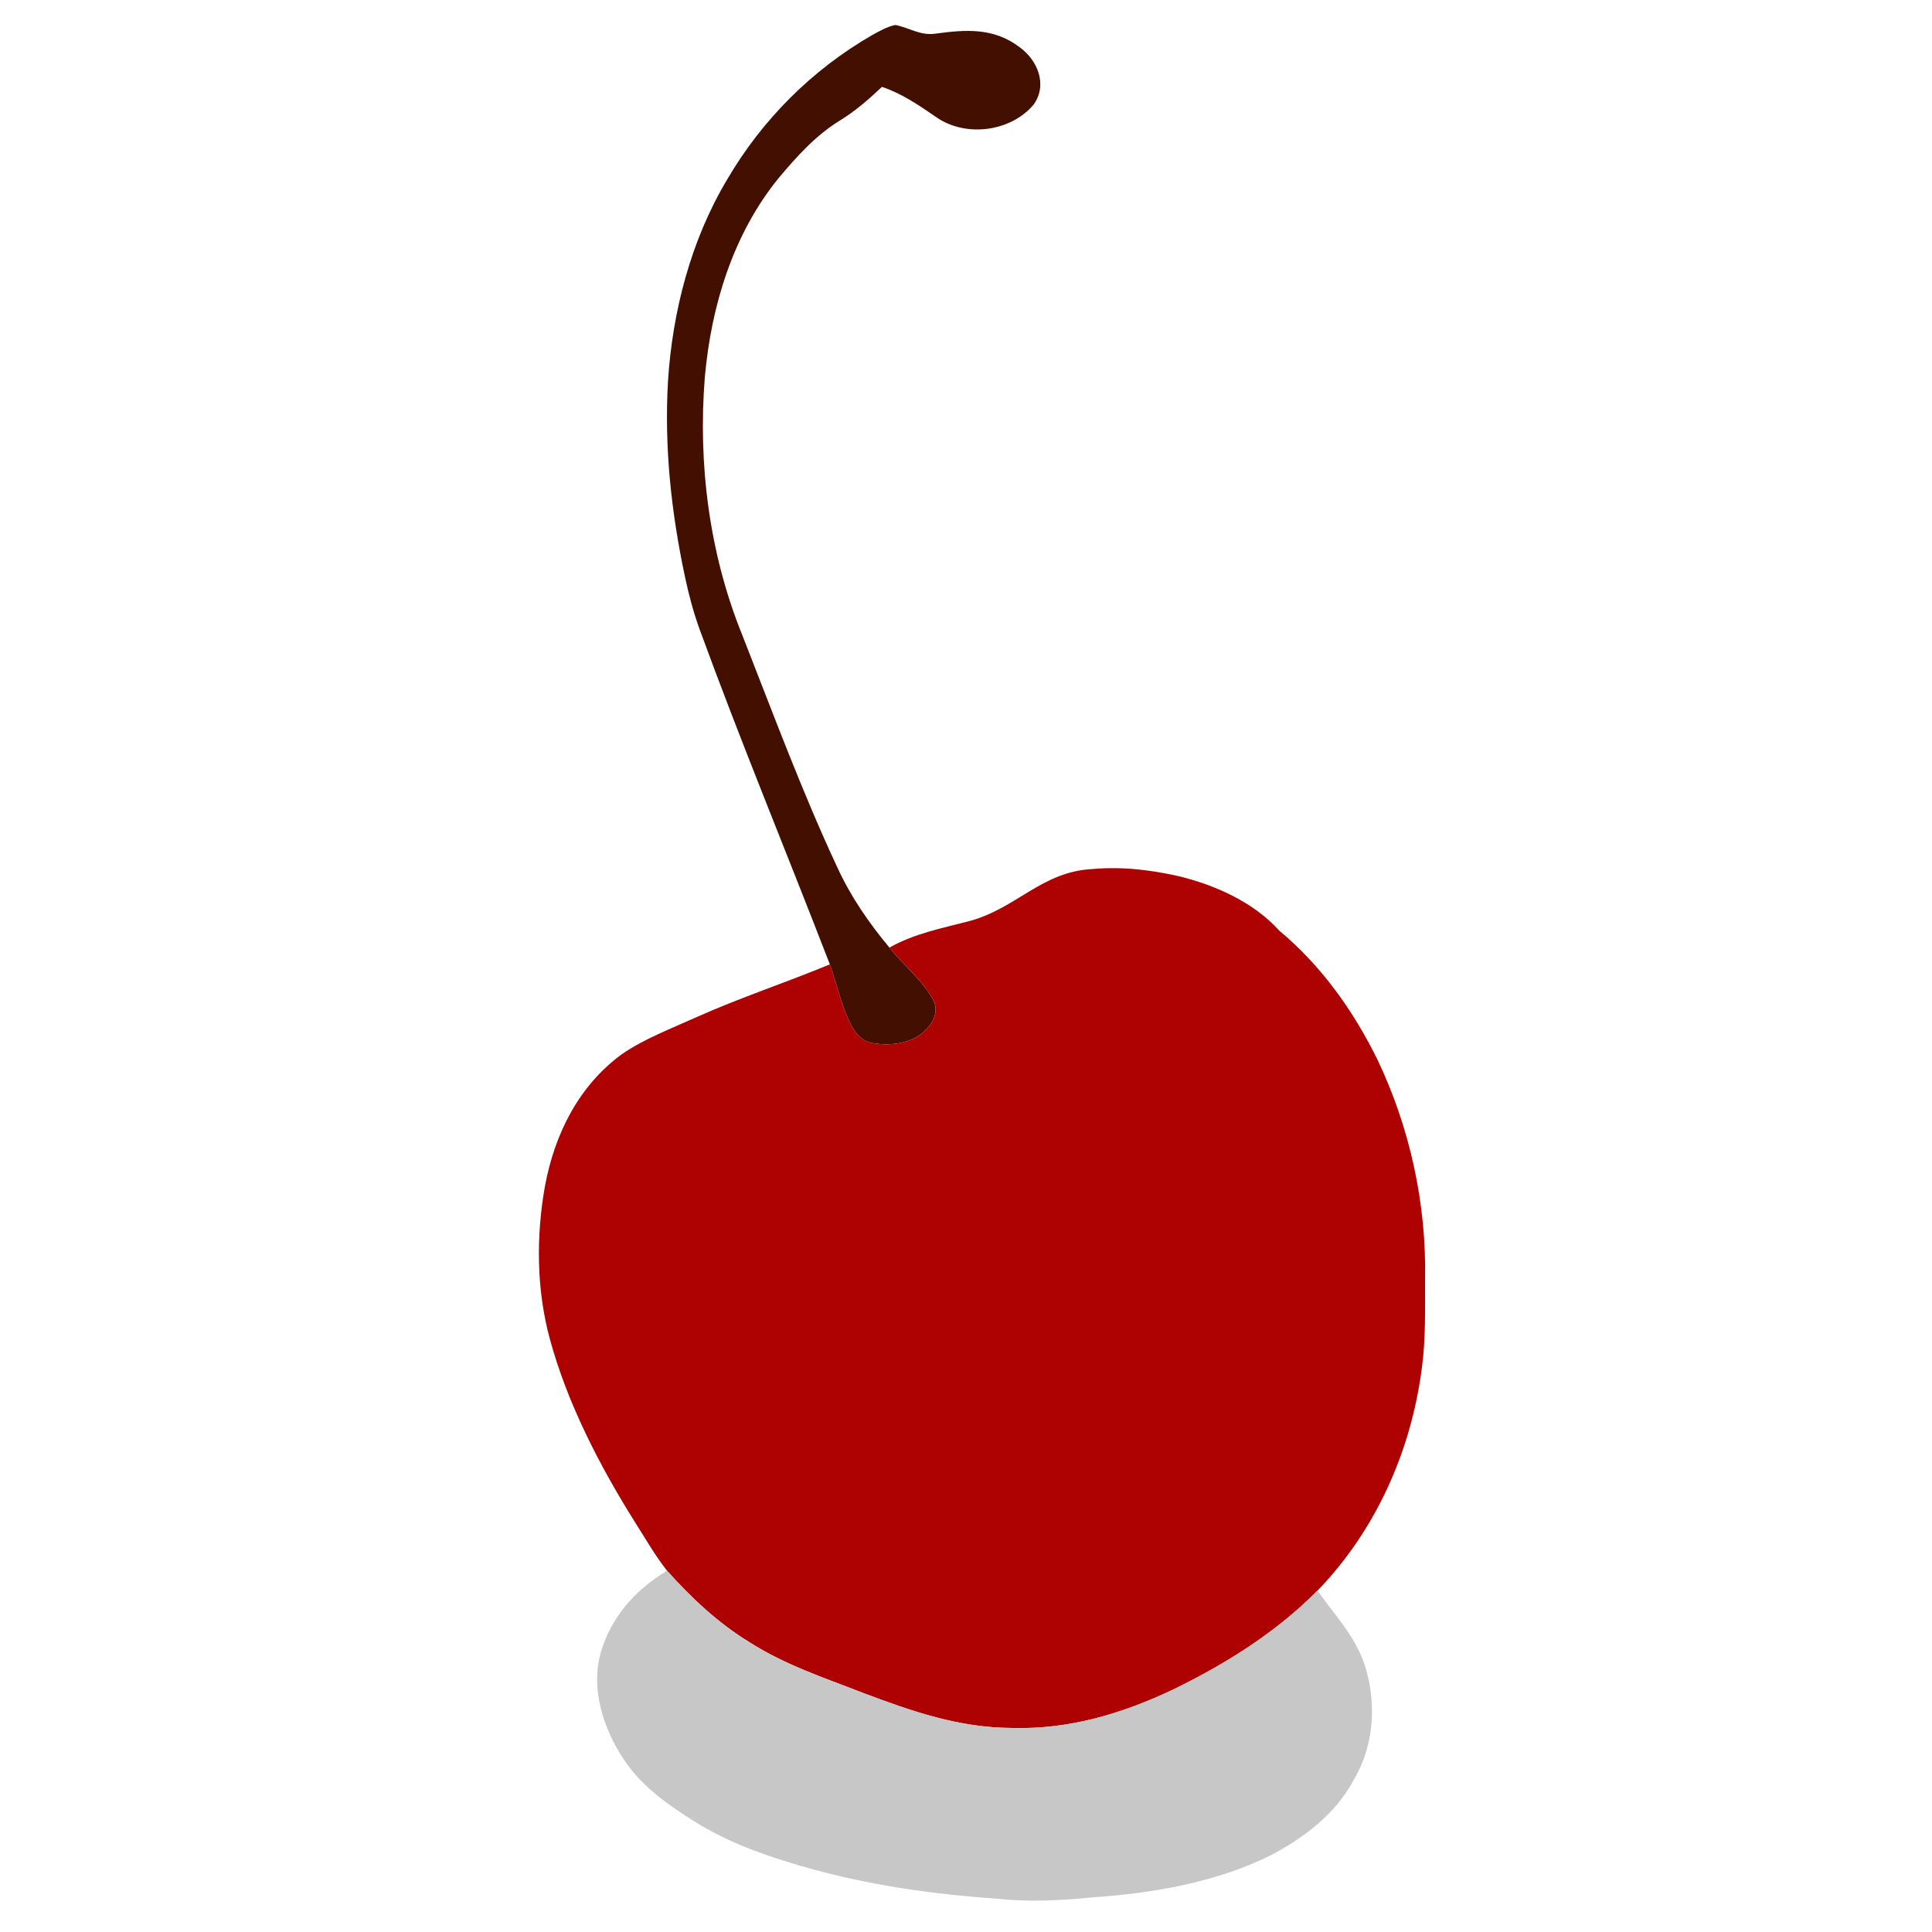 <svg height="200" viewBox="0 0 200 200" width="200" xmlns="http://www.w3.org/2000/svg"><path d="m92.682 2.584c1.506.294 2.61 1.156 4.239.889 3.092-.418 5.932-.607 8.565 1.366 1.913 1.351 2.997 3.904 1.518 5.986-2.388 2.847-7.105 3.433-10.143 1.261-1.787-1.22-3.491-2.398-5.564-3.094-1.368 1.298-2.783 2.53-4.4 3.515-2.464 1.518-4.449 3.727-6.3 5.936-4.712 5.79-6.973 13.226-7.631 20.573-.726 8.979.455 18.274 3.844 26.65 3.178 8.076 6.202 16.279 9.879 24.146 1.384 3.015 3.262 5.737 5.383 8.281 1.444 1.837 3.495 3.415 4.566 5.486.545 1.162-.012 2.236-.835 3.075-1.353 1.374-3.622 1.646-5.439 1.329-1.125-.173-1.787-.956-2.283-1.919-.971-1.94-1.46-4.18-2.174-6.235-4.476-11.585-9.242-23.066-13.504-34.74-.627-1.742-1.1-3.528-1.485-5.334-1.425-6.671-2.166-13.467-1.767-20.288.459-7.242 2.38-14.629 6.126-20.886 3.608-6.185 8.802-11.377 15.016-14.952.745-.407 1.547-.87 2.388-1.047zm0 0" fill="#420f00"/><path d="m115.414 89.87c-.751-.008-1.497.019-2.24.088-5.307.23-7.868 4.032-12.788 5.383-2.869.751-5.689 1.277-8.312 2.752 1.444 1.837 3.495 3.415 4.566 5.486.545 1.162-.012 2.236-.835 3.075-1.353 1.374-3.622 1.646-5.439 1.329-1.125-.173-1.787-.956-2.283-1.919-.971-1.94-1.46-4.18-2.174-6.235-4.562 1.892-9.256 3.433-13.773 5.451-2.6 1.179-5.428 2.24-7.783 3.863-4.453 3.279-6.911 8.213-7.923 13.559-.944 5.218-.907 10.762.487 15.898 1.806 6.648 5.124 13.078 8.769 18.897 1.09 1.709 2.112 3.509 3.365 5.101 2.546 2.843 5.319 5.451 8.592 7.442 3.7 2.343 7.572 3.6 11.618 5.181 5.13 1.934 10.017 3.651 15.579 3.659 5.875.16 11.352-1.491 16.606-3.98 5.5-2.69 10.612-5.881 14.948-10.244 6.047-6.259 9.682-14.44 10.795-23.027.422-3.087.317-6.086.335-9.182.154-7.81-1.569-15.713-4.933-22.76-2.501-5.083-5.803-9.705-10.169-13.356-2.618-2.911-6.574-4.688-10.318-5.609-2.176-.492-4.441-.833-6.689-.854zm0 0" fill="#ae0202"/><path d="m69.05 162.599c2.546 2.843 5.319 5.451 8.592 7.442 3.7 2.343 7.572 3.6 11.618 5.181 5.13 1.931 10.017 3.651 15.579 3.659 5.875.16 11.352-1.491 16.606-3.98 5.5-2.688 10.612-5.883 14.948-10.244 1.775 2.557 3.826 4.616 4.84 7.582 1.292 3.871 1.053 8.324-1.022 11.889-1.888 3.61-5.212 6.132-8.756 7.977-5.652 2.789-12.189 3.886-18.426 4.317-3.268.321-6.518.485-9.795.132-6.852-.477-13.611-1.438-20.216-3.361-3.935-1.137-7.699-2.481-11.186-4.671-2.987-1.886-5.706-3.822-7.584-6.887-2.057-3.338-3.233-7.52-1.808-11.328 1.203-3.361 3.587-5.887 6.611-7.709zm0 0" fill="#c7c7c7"/></svg>